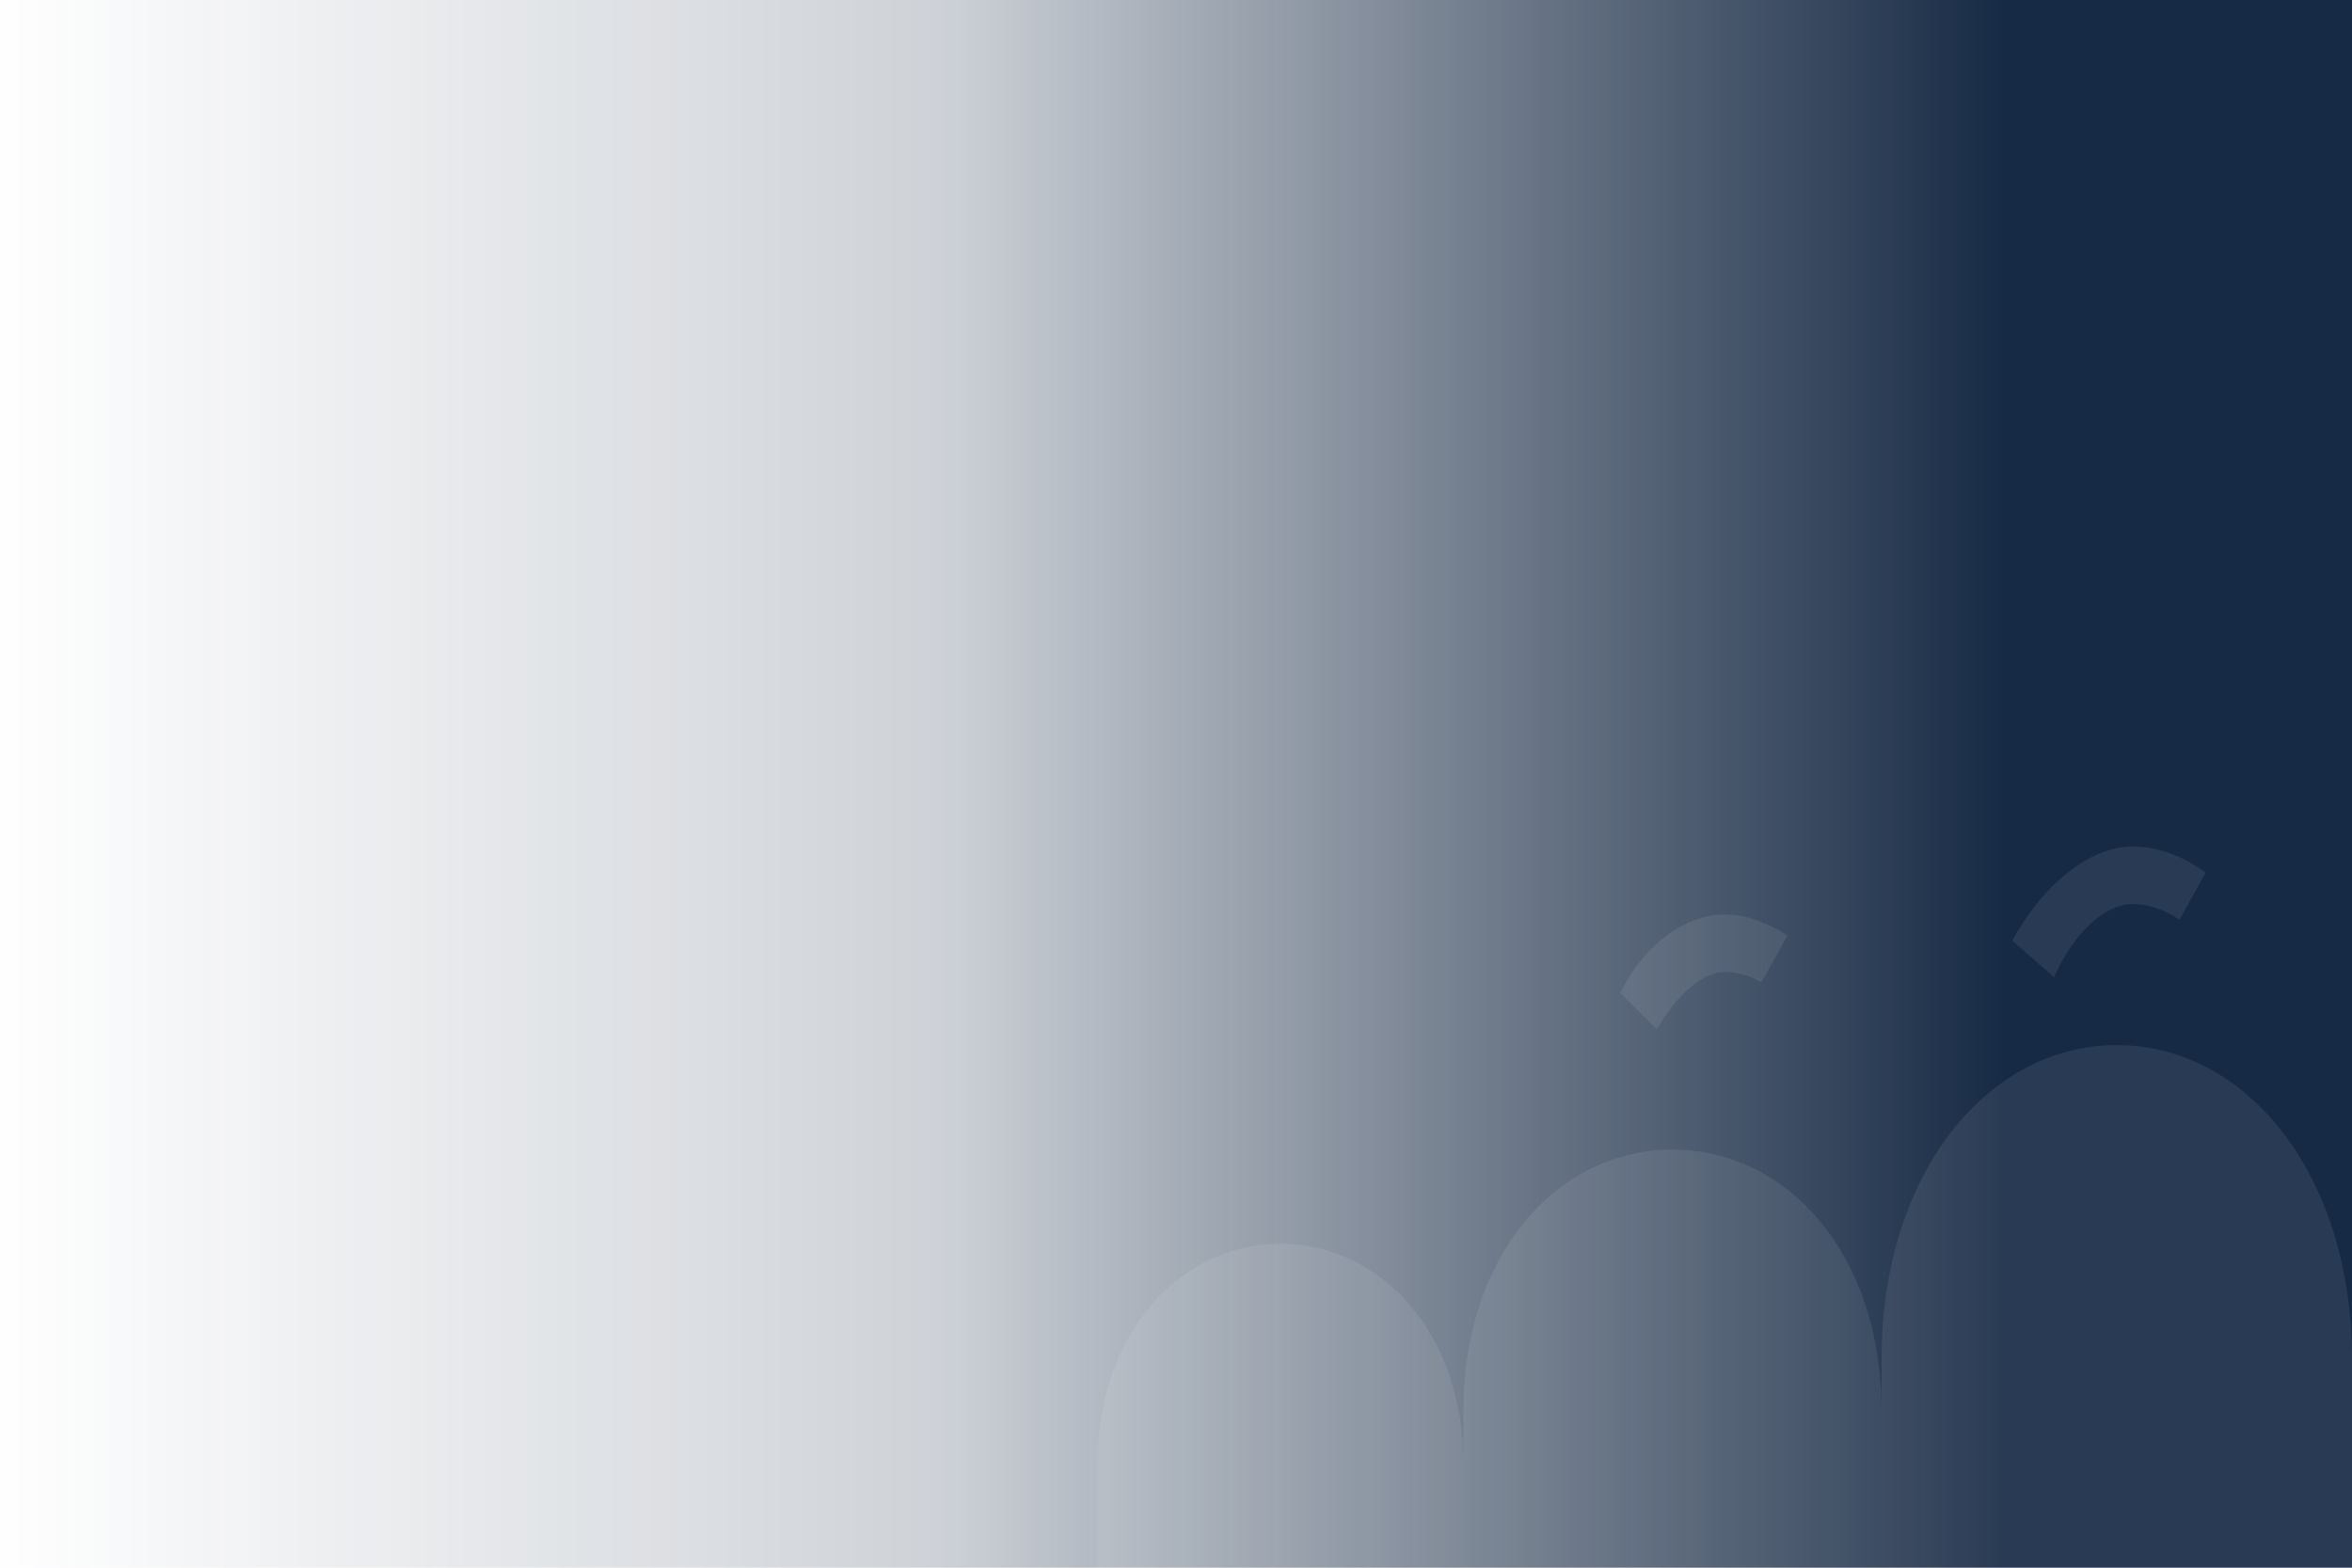 <svg xmlns="http://www.w3.org/2000/svg" viewBox="0 0 900 600" role="img" aria-hidden="true">
  <defs>
    <linearGradient id="fade" x1="0" x2="1" y1="0" y2="0">
      <stop offset="0%" stop-color="#0B1F3B" stop-opacity="0"/>
      <stop offset="40%" stop-color="#0B1F3B" stop-opacity="0.2"/>
      <stop offset="85%" stop-color="#0B1F3B" stop-opacity="0.95"/>
    </linearGradient>
  </defs>
  <rect width="900" height="600" fill="url(#fade)"/>
  <!-- Subtle silhouettes (abstract, low opacity) -->
  <g fill="#FFFFFF" fill-opacity="0.08">
    <path d="M720 520c0-70 40-120 90-120s90 50 90 120v80H720v-80z"/>
    <path d="M560 540c0-60 36-100 80-100s80 40 80 100v60H560v-60z"/>
    <path d="M420 560c0-50 32-84 70-84s70 34 70 84v40H420v-40z"/>
    <!-- Raised arms (abstract shapes) -->
    <path d="M770 360c12-22 30-36 46-36 10 0 20 4 28 10l-10 18c-6-4-12-6-18-6-10 0-22 10-30 28l-16-14z"/>
    <path d="M620 380c10-20 26-30 40-30 8 0 16 3 24 8l-10 18c-5-3-10-4-14-4-8 0-18 8-26 22l-14-14z"/>
  </g>
</svg>

